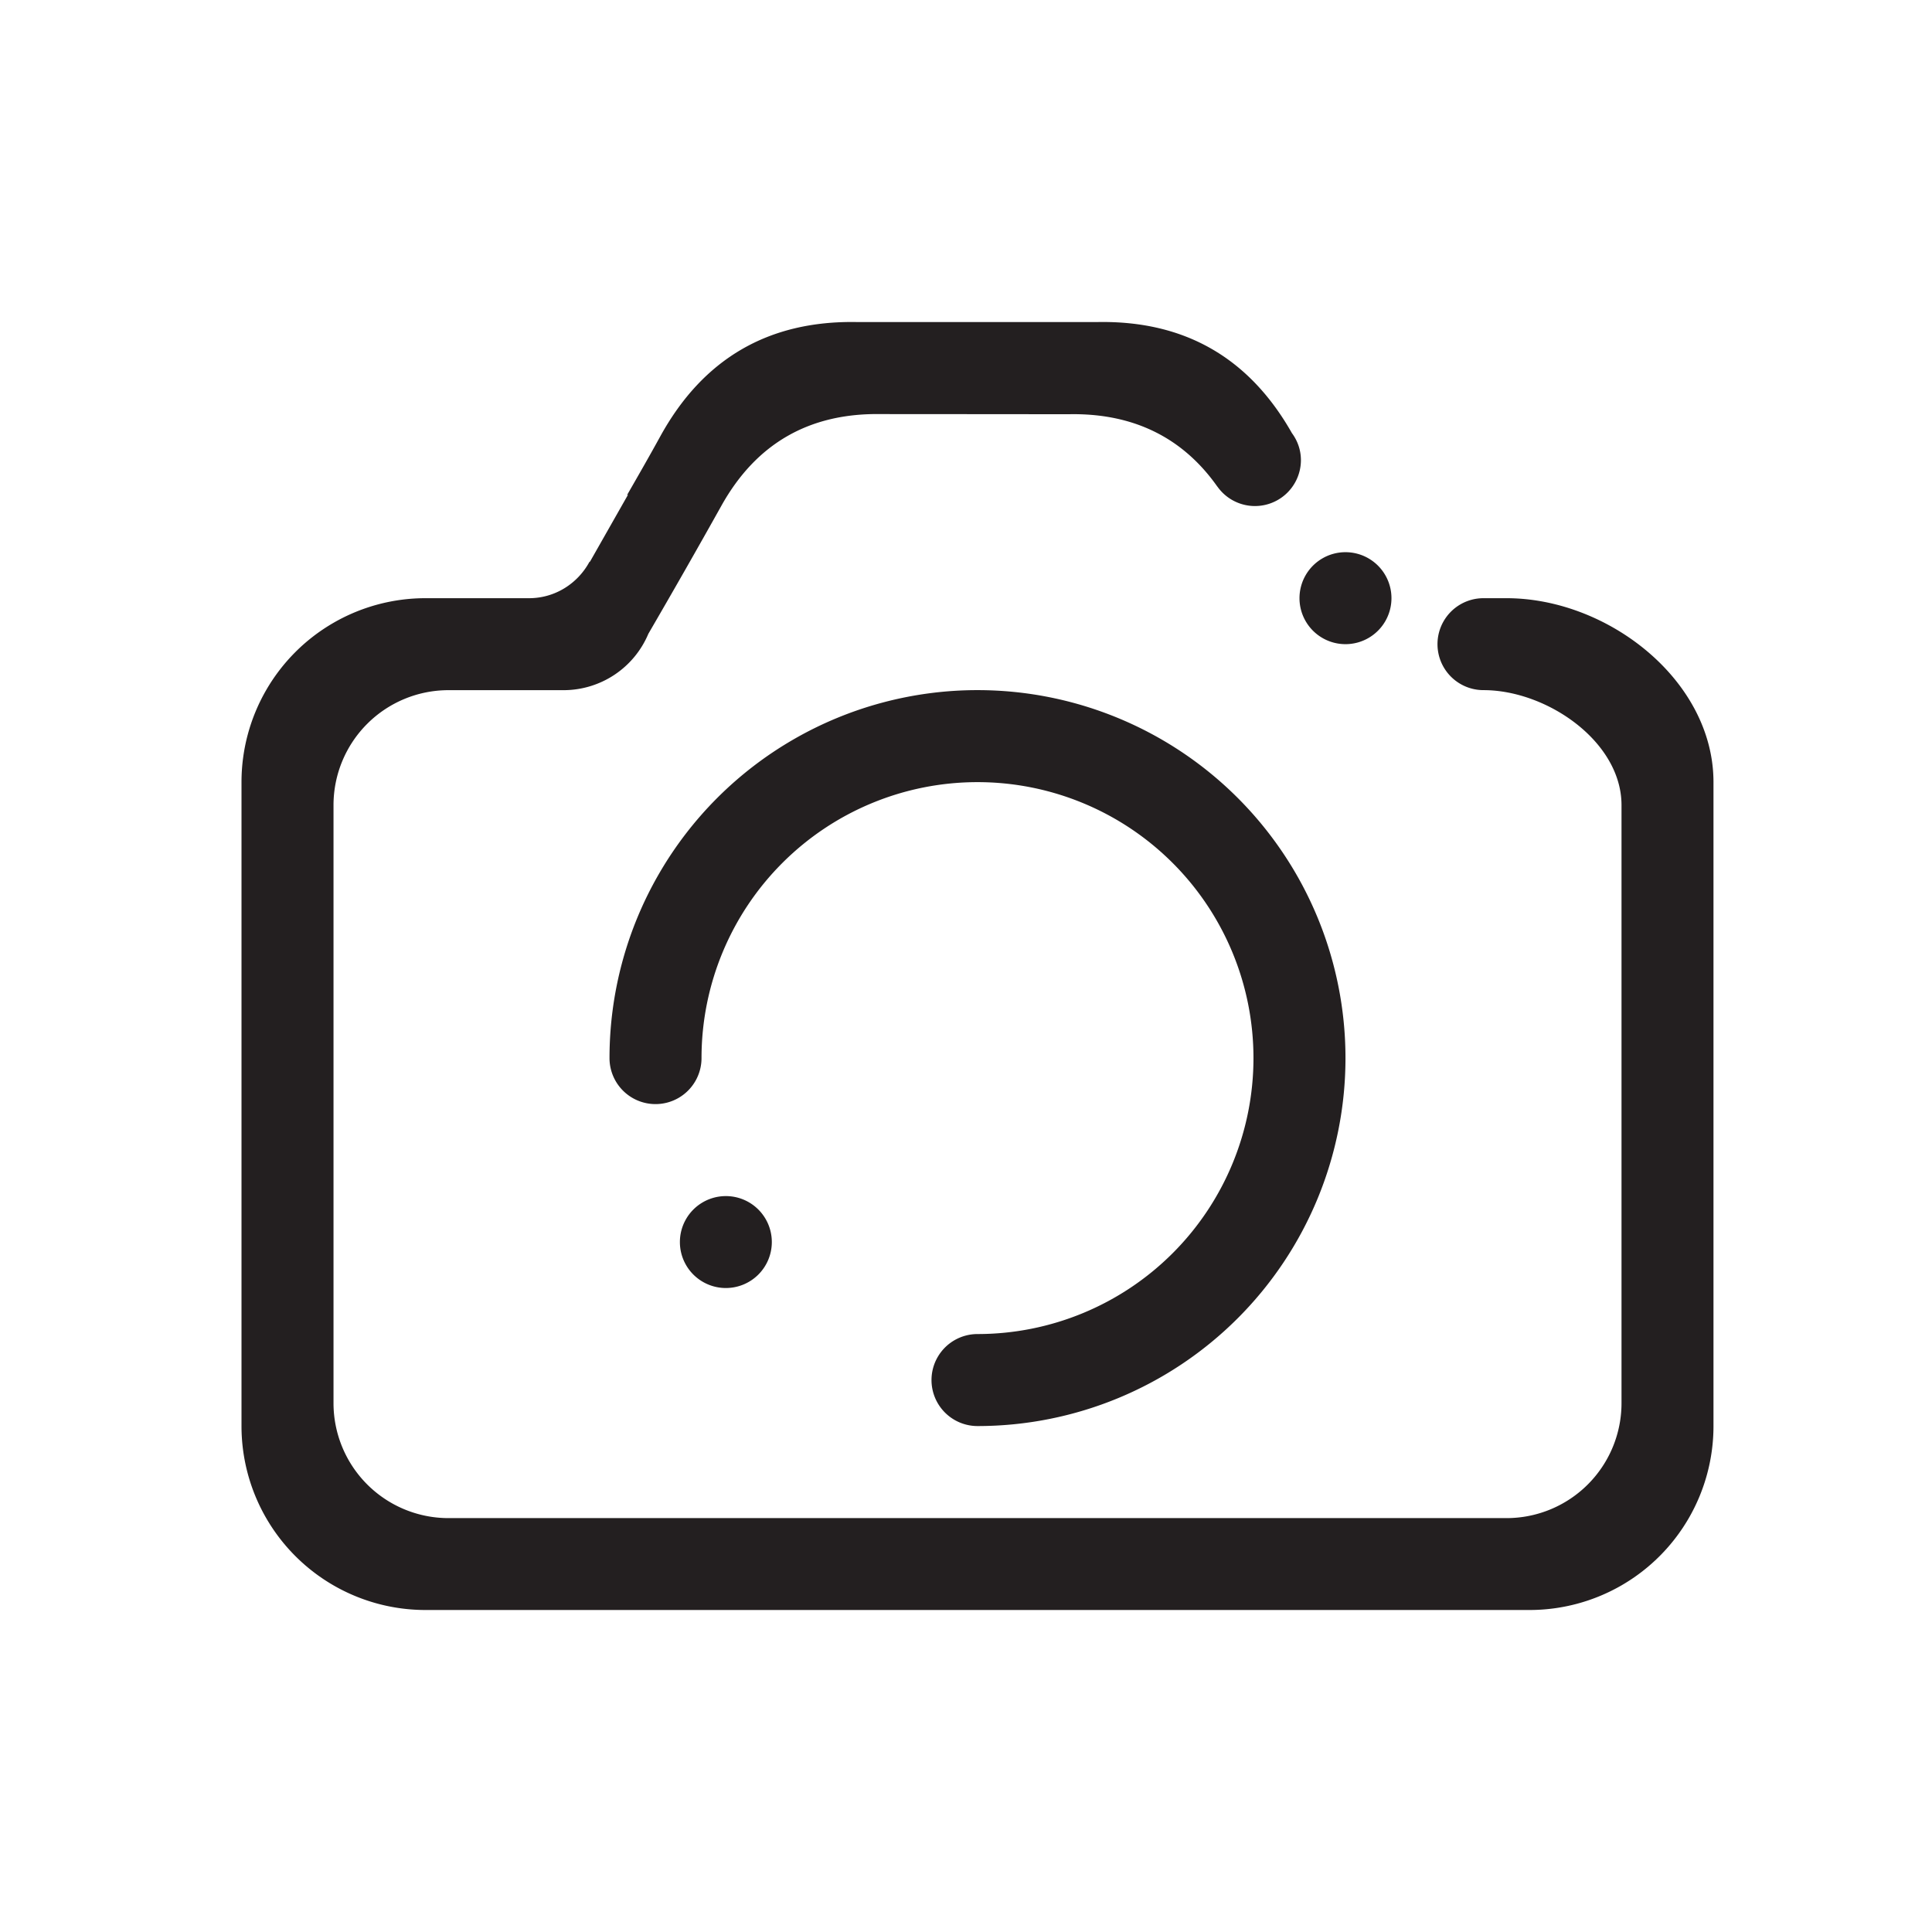 <svg width="48" height="48" viewBox="0 0 48 48" fill="none" xmlns="http://www.w3.org/2000/svg">
    <path fill-rule="evenodd" clip-rule="evenodd" d="M38 40H10.572A4.571 4.571 0 0 1 6 35.43V19.432a4.57 4.57 0 0 1 4.572-4.57H13.143c.65 0 1.21-.367 1.5-.9l.017-.011.943-1.66-.025.01c.278-.483.556-.967.825-1.457 1.062-1.932 2.688-2.88 4.877-2.843h5.995c2.155-.037 3.76.886 4.822 2.759.14.189.224.42.224.674a1.142 1.142 0 0 1-2.075.655l-.001.001c-.86-1.221-2.09-1.826-3.673-1.799-1.782 0-2.898-.003-4.68-.003-1.782-.031-3.104.728-3.968 2.275-.598 1.07-1.203 2.13-1.816 3.184a2.286 2.286 0 0 1-2.108 1.4h-2.857a2.857 2.857 0 0 0-2.857 2.856V34.86a2.857 2.857 0 0 0 2.857 2.857h26.286a2.857 2.857 0 0 0 2.857-2.857V20.003c0-1.577-1.851-2.857-3.43-2.857a1.142 1.142 0 0 1 0-2.284h.573c2.525 0 5.142 2.046 5.142 4.57V35.43a4.57 4.57 0 0 1-4.57 4.57zM18 29.717A1.142 1.142 0 1 1 18 32 1.142 1.142 0 0 1 18 29.717zm-2.857-3.429a9.142 9.142 0 0 1 9.143-9.142 9.142 9.142 0 1 1 0 18.284 1.143 1.143 0 1 1 0-2.286 6.856 6.856 0 1 0 0-13.712 6.857 6.857 0 0 0-6.857 6.856 1.143 1.143 0 0 1-2.286 0zm18.286-10.284a1.142 1.142 0 1 1-.002-2.285 1.142 1.142 0 0 1 .002 2.285z" fill="#231F20"/>
</svg>
